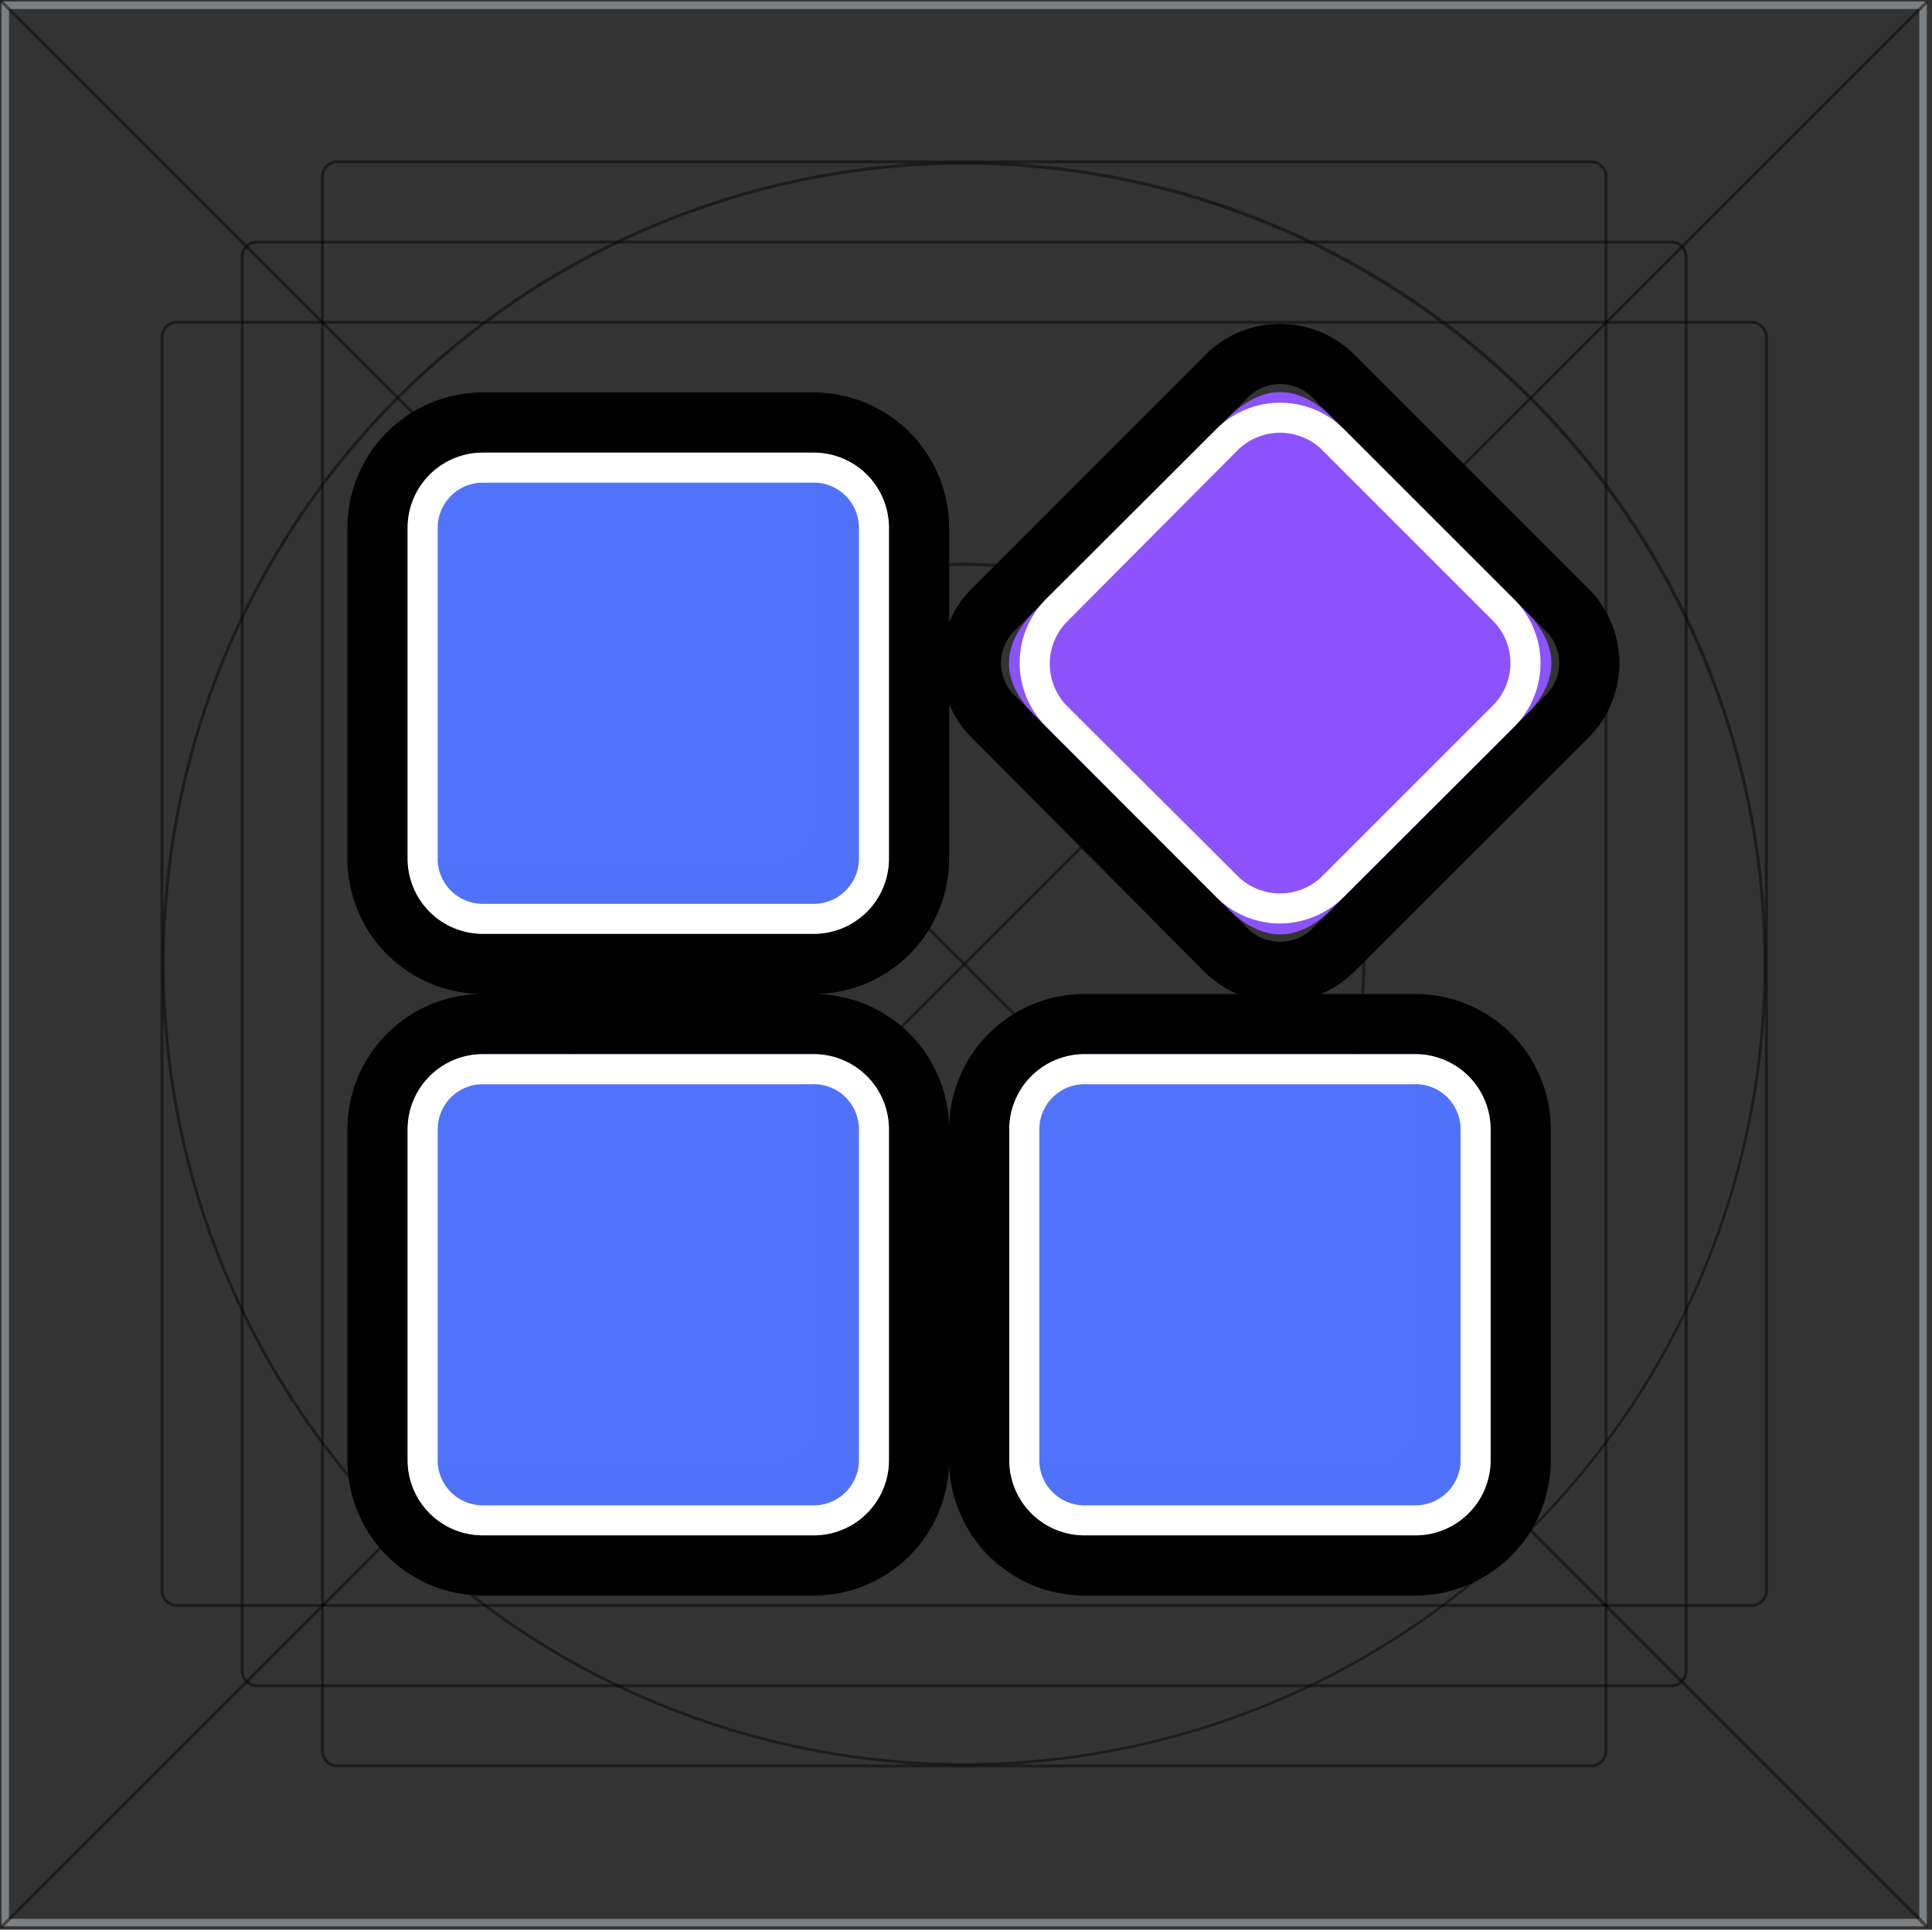 <?xml version="1.0" standalone="no"?><!DOCTYPE svg PUBLIC "-//W3C//DTD SVG 1.1//EN" "http://www.w3.org/Graphics/SVG/1.1/DTD/svg11.dtd"><svg t="1757319814132" class="icon" viewBox="0 0 1025 1024" version="1.1" xmlns="http://www.w3.org/2000/svg" p-id="5848" xmlns:xlink="http://www.w3.org/1999/xlink" width="200.195" height="200"><rect x="0" y="0" width="1025" height="1024" fill="#333333" stroke="none"/><path d="M1022.251 1022.244h-1021.458v-1021.458h1021.458z m-1017.468-3.99h1013.477V4.777H4.783z" fill="#C6CFD4" opacity=".5" p-id="5849"></path><path d="M0.793 1023.042a0.878 0.878 0 0 1-0.559 0 0.798 0.798 0 0 1 0-1.117l1021.458-1021.458a0.798 0.798 0 0 1 1.117 0 0.798 0.798 0 0 1 0 1.117l-1021.458 1021.458a0.718 0.718 0 0 1-0.559 0z" fill="#070707" opacity=".5" p-id="5850"></path><path d="M1022.251 1023.042a0.878 0.878 0 0 1-0.559 0L0.235 1.345a0.798 0.798 0 0 1 0-1.117 0.798 0.798 0 0 1 1.117 0l1021.458 1021.458a0.798 0.798 0 0 1 0 1.117 0.718 0.718 0 0 1-0.559 0.239z" fill="#070707" opacity=".5" p-id="5851"></path><path d="M929.202 852.746H93.921a8.778 8.778 0 0 1-8.778-8.778V178.983a8.778 8.778 0 0 1 8.778-8.778h835.281a8.778 8.778 0 0 1 8.778 8.778v664.985a8.778 8.778 0 0 1-8.778 8.778zM93.921 171.801a7.182 7.182 0 0 0-7.182 7.182v664.985a7.182 7.182 0 0 0 7.182 7.182h835.281a7.182 7.182 0 0 0 7.182-7.182V178.983a7.182 7.182 0 0 0-7.182-7.182z" fill="#070707" opacity=".5" p-id="5852"></path><path d="M844.054 937.894H179.07a8.778 8.778 0 0 1-8.778-8.778V93.835a8.778 8.778 0 0 1 8.778-8.778h664.985a8.778 8.778 0 0 1 8.778 8.778v835.281a8.778 8.778 0 0 1-8.778 8.778zM179.07 86.653a7.182 7.182 0 0 0-7.182 7.182v835.281a7.182 7.182 0 0 0 7.182 7.182h664.985a7.182 7.182 0 0 0 7.182-7.182V93.835a7.182 7.182 0 0 0-7.182-7.182z" fill="#070707" opacity=".5" p-id="5853"></path><path d="M886.589 895.36h-750.133a8.858 8.858 0 0 1-8.778-8.778v-750.133a8.778 8.778 0 0 1 8.778-8.778h750.133a8.778 8.778 0 0 1 8.778 8.778v750.133a8.778 8.778 0 0 1-8.778 8.778z m-750.133-766.093a7.182 7.182 0 0 0-7.182 7.182v750.133a7.262 7.262 0 0 0 7.182 7.182h750.133a7.182 7.182 0 0 0 7.182-7.182v-750.133a7.182 7.182 0 0 0-7.182-7.182z" fill="#070707" opacity=".5" p-id="5854"></path><path d="M511.522 937.096a425.661 425.661 0 1 1 425.661-425.581 426.139 426.139 0 0 1-425.661 425.581z m0-849.645a424.065 424.065 0 1 0 424.065 424.065 424.543 424.543 0 0 0-424.065-424.065z" fill="#070707" opacity=".5" p-id="5855"></path><path d="M511.522 724.266a212.83 212.83 0 1 1 212.83-212.75 212.99 212.99 0 0 1-212.83 212.75z m0-423.985a211.234 211.234 0 1 0 211.234 211.234 211.394 211.394 0 0 0-211.234-211.234z" fill="#070707" opacity=".5" p-id="5856"></path><path d="M256.158 240.191h175.563a39.901 39.901 0 0 1 39.901 39.901v175.563a39.901 39.901 0 0 1-39.901 39.901h-175.563a39.901 39.901 0 0 1-39.901-39.901v-175.563a39.901 39.901 0 0 1 39.901-39.901z m0 319.206h175.563a39.901 39.901 0 0 1 39.901 39.901v175.563a39.901 39.901 0 0 1-39.901 39.901h-175.563a39.901 39.901 0 0 1-39.901-39.901v-175.563a39.901 39.901 0 0 1 39.901-39.901z m319.206 0h175.563a39.901 39.901 0 0 1 39.901 39.901v175.563a39.901 39.901 0 0 1-39.901 39.901h-175.563a39.901 39.901 0 0 1-39.901-39.901v-175.563a39.901 39.901 0 0 1 39.901-39.901z" fill="#5172FB" p-id="5857"></path><path d="M750.926 846.681h-175.563a71.821 71.821 0 0 1-71.821-71.821 71.821 71.821 0 0 1-71.821 71.821h-175.563a71.821 71.821 0 0 1-71.821-71.821v-175.563a71.821 71.821 0 0 1 71.821-71.821h175.563a71.821 71.821 0 0 1 71.821 71.821 71.821 71.821 0 0 1 71.821-71.821h175.563a71.821 71.821 0 0 1 71.821 71.821v175.563a71.821 71.821 0 0 1-71.821 71.821z m-175.563-287.285a39.901 39.901 0 0 0-39.901 39.901v175.563a39.901 39.901 0 0 0 39.901 39.901h175.563a39.901 39.901 0 0 0 39.901-39.901v-175.563a39.901 39.901 0 0 0-39.901-39.901z m-319.206 0a39.901 39.901 0 0 0-39.901 39.901v175.563a39.901 39.901 0 0 0 39.901 39.901h175.563a39.901 39.901 0 0 0 39.901-39.901v-175.563a39.901 39.901 0 0 0-39.901-39.901z m175.563-31.921h-175.563a71.821 71.821 0 0 1-71.821-71.821v-175.563a71.821 71.821 0 0 1 71.821-71.821h175.563a71.821 71.821 0 0 1 71.821 71.821v175.563a71.821 71.821 0 0 1-71.821 71.821z m-175.563-287.285a39.901 39.901 0 0 0-39.901 39.901v175.563a39.901 39.901 0 0 0 39.901 39.901h175.563a39.901 39.901 0 0 0 39.901-39.901v-175.563a39.901 39.901 0 0 0-39.901-39.901z" p-id="5858"></path><path d="M750.926 814.761h-175.563a39.901 39.901 0 0 1-39.901-39.901v-175.563a39.901 39.901 0 0 1 39.901-39.901h175.563a39.901 39.901 0 0 1 39.901 39.901v175.563a39.901 39.901 0 0 1-39.901 39.901z m-175.563-239.404a23.94 23.94 0 0 0-23.94 23.94v175.563a23.94 23.94 0 0 0 23.94 23.94h175.563a23.94 23.94 0 0 0 23.94-23.94v-175.563a23.94 23.94 0 0 0-23.94-23.94z m-143.642 239.404h-175.563a39.901 39.901 0 0 1-39.901-39.901v-175.563a39.901 39.901 0 0 1 39.901-39.901h175.563a39.901 39.901 0 0 1 39.901 39.901v175.563a39.901 39.901 0 0 1-39.901 39.901z m-175.563-239.404a23.94 23.94 0 0 0-23.94 23.94v175.563a23.94 23.94 0 0 0 23.94 23.94h175.563a23.94 23.94 0 0 0 23.94-23.94v-175.563a23.94 23.94 0 0 0-23.94-23.94z m175.563-79.801h-175.563a39.901 39.901 0 0 1-39.901-39.901v-175.563a39.901 39.901 0 0 1 39.901-39.901h175.563a39.901 39.901 0 0 1 39.901 39.901v175.563a39.901 39.901 0 0 1-39.901 39.901z m-175.563-239.404a23.94 23.94 0 0 0-23.94 23.94v175.563a23.94 23.94 0 0 0 23.94 23.94h175.563a23.94 23.94 0 0 0 23.94-23.94v-175.563a23.94 23.94 0 0 0-23.94-23.94z" fill="#FFFFFF" p-id="5859"></path><path d="M431.721 575.357a23.94 23.94 0 0 1 23.94 23.94v175.563a23.94 23.94 0 0 1-23.94 23.94h-175.563a23.94 23.94 0 0 1-23.94-23.94h175.563a23.94 23.94 0 0 0 23.94-23.94z m319.206 0a23.94 23.94 0 0 1 23.94 23.94v175.563a23.94 23.94 0 0 1-23.94 23.94h-175.563a23.94 23.94 0 0 1-23.94-23.94h175.563a23.94 23.94 0 0 0 23.94-23.94z m-319.206-319.206a23.94 23.94 0 0 1 23.94 23.94v175.563a23.94 23.94 0 0 1-23.94 23.94h-175.563a23.94 23.94 0 0 1-23.94-23.94h175.563a23.94 23.94 0 0 0 23.94-23.94z" fill="#5172FB" opacity=".5" p-id="5860"></path><path d="M521.177 351.956m28.214-28.214l101.571-101.571q28.214-28.214 56.428 0l101.571 101.571q28.214 28.214 0 56.428l-101.571 101.571q-28.214 28.214-56.428 0l-101.571-101.571q-28.214-28.214 0-56.428Z" fill="#8C53FD" p-id="5861"></path><path d="M679.105 531.865a55.861 55.861 0 0 1-39.901-15.96l-123.692-124.49a55.861 55.861 0 0 1 0-79.003l124.091-124.171a55.861 55.861 0 0 1 79.003 0l124.171 124.171a55.861 55.861 0 0 1 0 79.003L718.607 515.506a55.861 55.861 0 0 1-39.502 16.359z m0-328.063a23.94 23.94 0 0 0-16.918 7.023L538.096 334.915a23.94 23.94 0 0 0 0 33.916l124.091 124.091a24.499 24.499 0 0 0 33.916 0l124.091-124.091a23.94 23.94 0 0 0 0-33.916L696.103 210.824a23.94 23.94 0 0 0-16.998-7.023z" p-id="5862"></path><path d="M679.105 490.049a47.881 47.881 0 0 1-33.836-14.045L555.014 385.589a47.881 47.881 0 0 1 0-67.751l90.255-90.096a47.881 47.881 0 0 1 67.751 0l90.255 90.255a47.881 47.881 0 0 1 0 67.751L712.861 476.004a47.881 47.881 0 0 1-33.756 14.045z m0-260.392a31.921 31.921 0 0 0-22.584 9.337L566.266 329.728a31.921 31.921 0 0 0 0 45.088l90.255 89.936a31.921 31.921 0 0 0 45.168 0L792.024 374.417a31.921 31.921 0 0 0 0-45.088L701.689 238.994a31.921 31.921 0 0 0-22.584-9.337z" fill="#FFFFFF" p-id="5863"></path></svg>